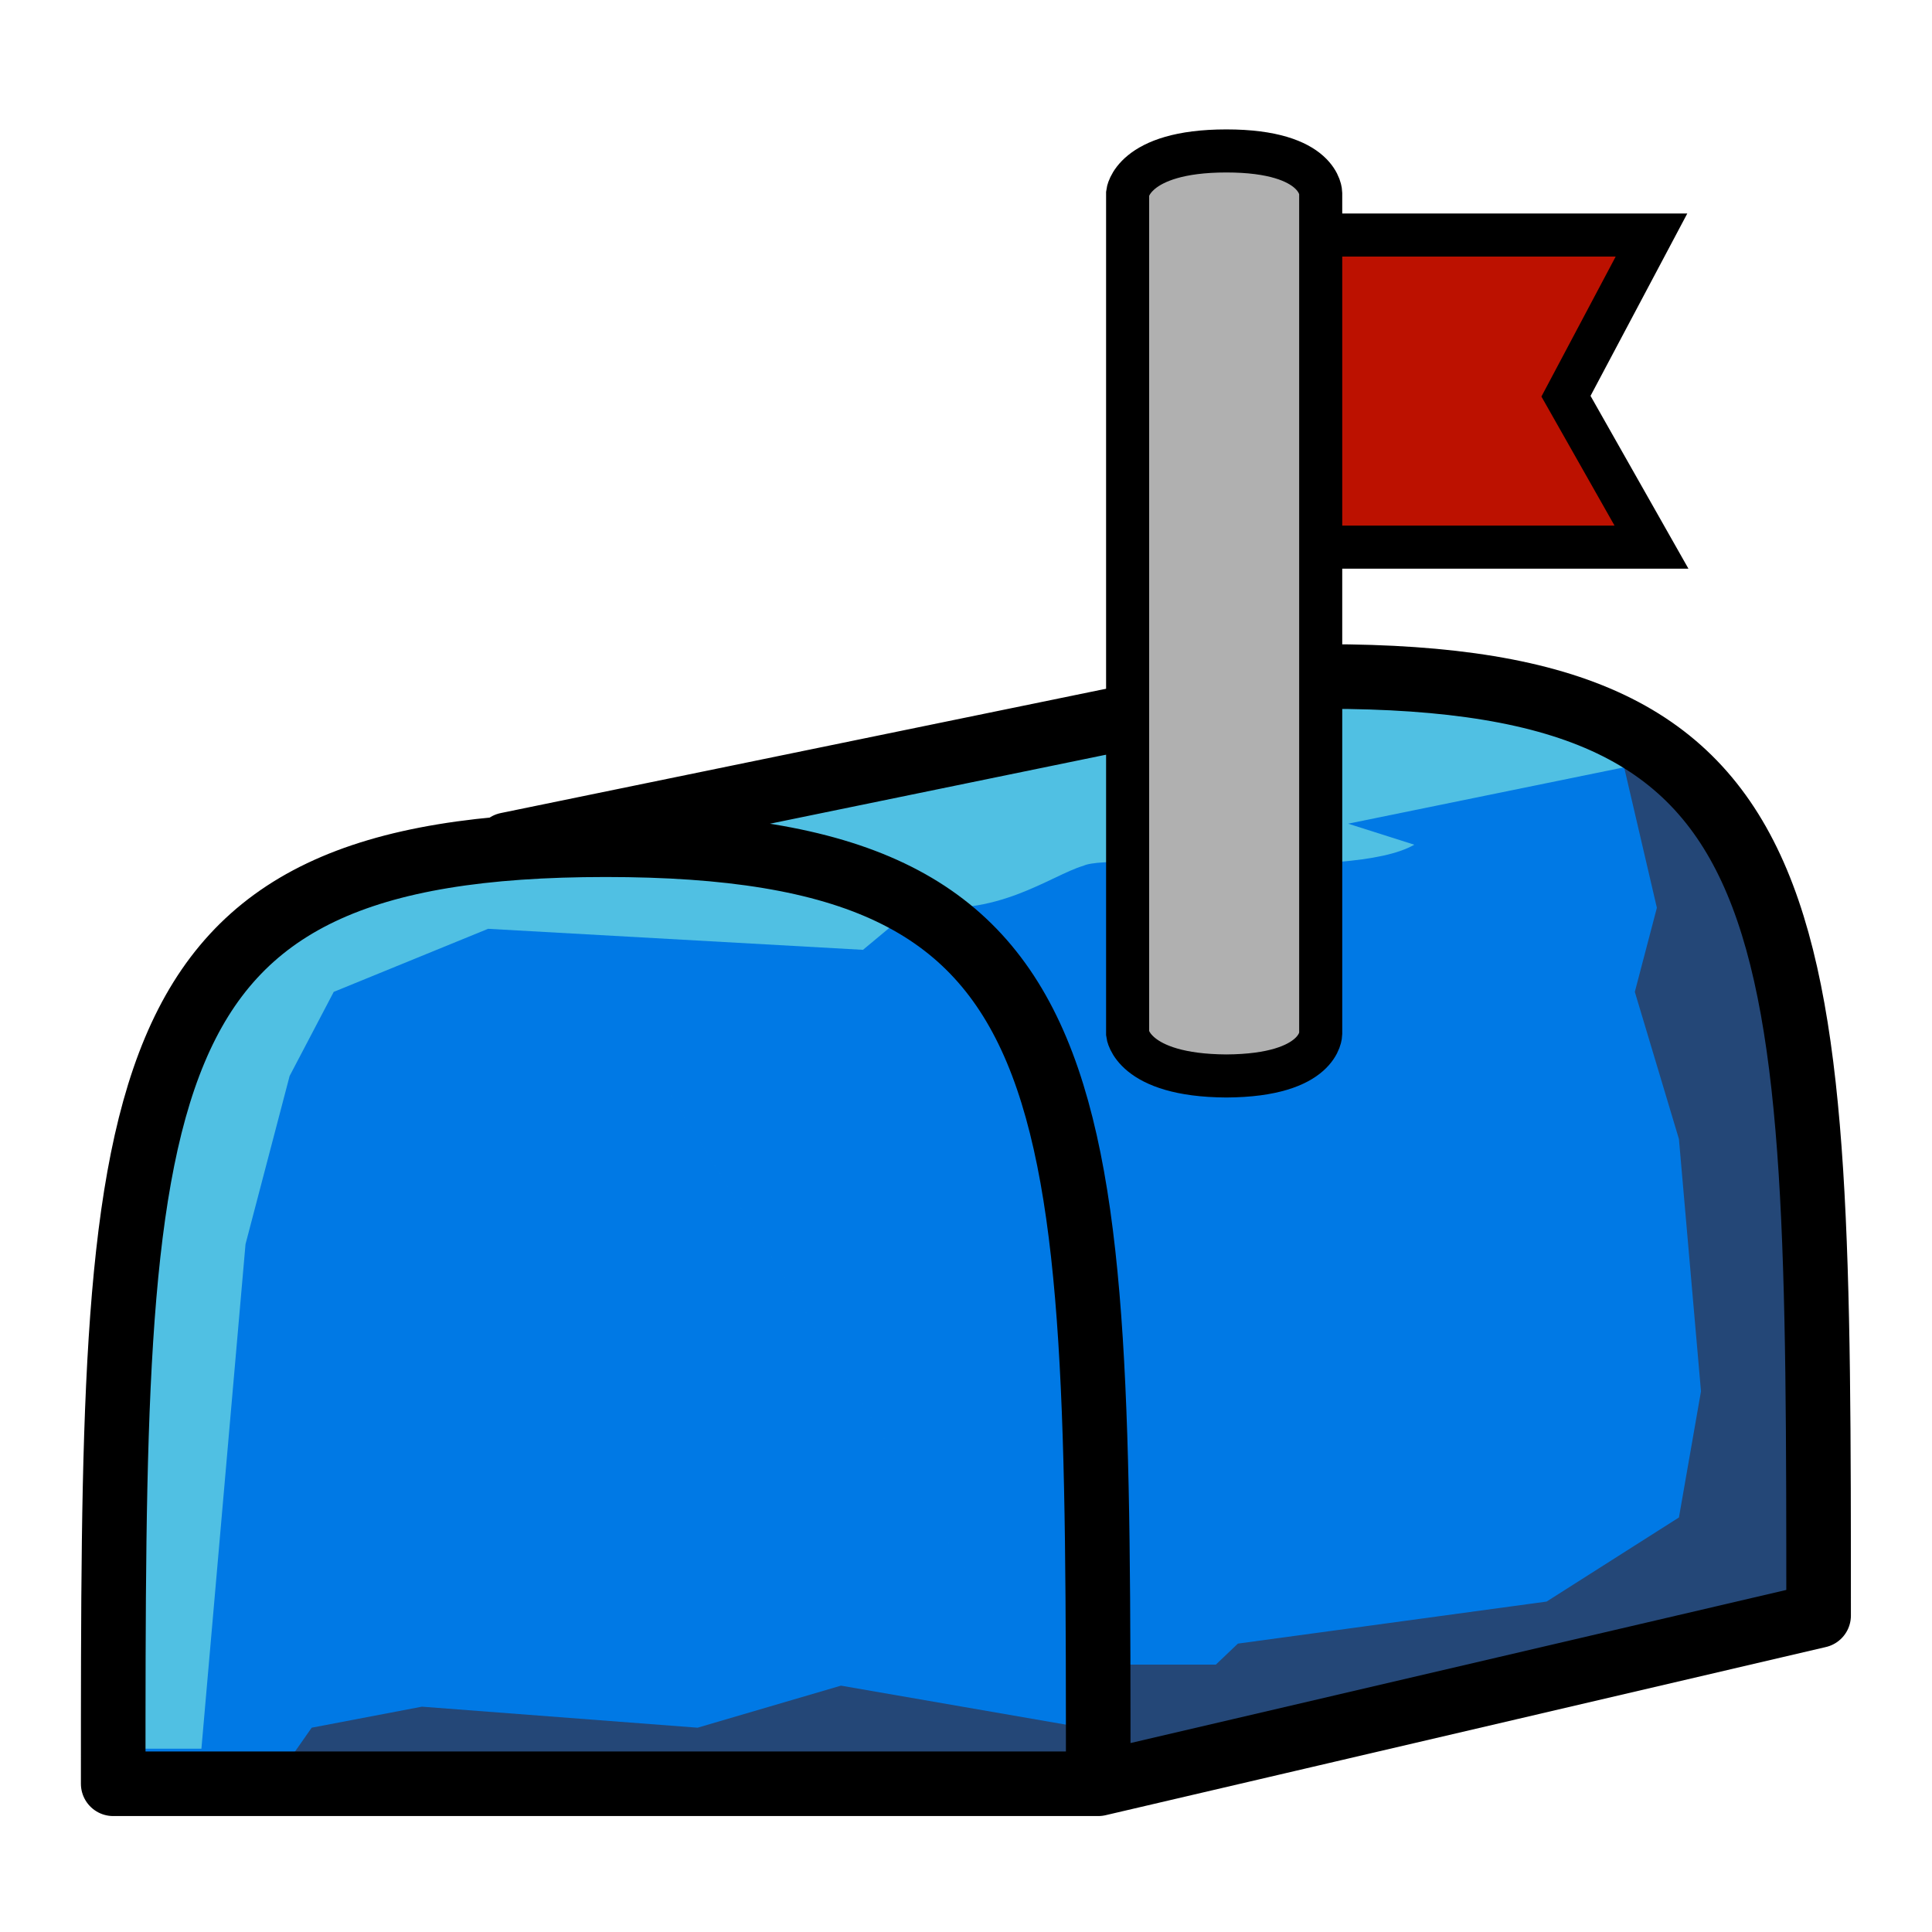 <?xml version="1.0" encoding="UTF-8" standalone="no"?>
<!-- Created with Inkscape (http://www.inkscape.org/) -->

<svg
   width="512"
   height="512"
   viewBox="0 0 512 512"
   version="1.1"
   id="svg1029"
   inkscape:version="1.1.2 (0a00cf5339, 2022-02-04)"
   sodipodi:docname="icon_contact.svg"
   style="stroke-linecap:round"
   xmlns:inkscape="http://www.inkscape.org/namespaces/inkscape"
   xmlns:sodipodi="http://sodipodi.sourceforge.net/DTD/sodipodi-0.dtd"
   xmlns="http://www.w3.org/2000/svg"
   xmlns:svg="http://www.w3.org/2000/svg">
  <sodipodi:namedview
     id="namedview1031"
     pagecolor="#ffffff"
     bordercolor="#666666"
     borderopacity="1.0"
     inkscape:pageshadow="2"
     inkscape:pageopacity="0.0"
     inkscape:pagecheckerboard="0"
     inkscape:document-units="px"
     showgrid="true"
     units="px"
     inkscape:zoom="2.7865881"
     inkscape:cx="309.33887"
     inkscape:cy="334.81805"
     inkscape:window-width="1842"
     inkscape:window-height="1011"
     inkscape:window-x="0"
     inkscape:window-y="0"
     inkscape:window-maximized="1"
     inkscape:current-layer="layer2">
    <inkscape:grid
       type="xygrid"
       id="grid1098" />
    <sodipodi:guide
       position="-5,496"
       orientation="0,512"
       id="guide15909" />
    <sodipodi:guide
       position="495,267"
       orientation="512,0"
       id="guide15911" />
    <sodipodi:guide
       position="513,16"
       orientation="0,-512"
       id="guide15913" />
    <sodipodi:guide
       position="16,-1"
       orientation="-512,0"
       id="guide15915" />
  </sodipodi:namedview>
  <defs
     id="defs1026" />
  <g
     inkscape:groupmode="layer"
     id="layer2"
     inkscape:label="Layer 1">
    <path
       id="box-bg"
       style="fill:#0079e5;fill-opacity:1;stroke:none;stroke-width:17.119;stroke-linecap:round;stroke-linejoin:round;stroke-miterlimit:4;stroke-dasharray:none;stroke-opacity:1"
       d="m 30,472.714 h 261.039 c 0,-186.643 0,-248.857 -130.519,-248.857 C 30,223.857 30,286.071 30,472.714 Z m 261.039,0 L 480,430 c 0,-186.643 0,-248.857 -130.519,-248.857 l -215.065,42.714"
       sodipodi:nodetypes="ccccsccc" />
    <path
       id="box-highlight"
       style="fill:#50c0e3;fill-opacity:1;stroke:none;stroke-width:17.119;stroke-linecap:round;stroke-linejoin:round;stroke-miterlimit:4;stroke-dasharray:none;stroke-opacity:1"
       d="m 291.039,472.714 c -197.403,-318.19 -98.701,-159.095 0,0 z M 242.976,239.828 c 20.693,3.824 35.515,-7.869 44.167,-10.399 7.805,-3.687 70.476,4.34 87.662,-5.571 l -17.532,-5.571 81.818,-16.714 c 0,0 -29.221,-22.286 -87.662,-23.214 l -217.013,45.5 L 88.442,235 53.377,268.429 30,340.857 v 122.571 h 23.377 l 11.688,-133.714 11.688,-44.571 11.688,-22.286 40.909,-16.714 99.351,5.571 z"
       sodipodi:nodetypes="cccccccccccccccccccc" />
    <path
       id="box-shadow"
       style="fill:#244777;fill-opacity:1;stroke:none;stroke-width:17.119;stroke-linecap:round;stroke-linejoin:round;stroke-miterlimit:4;stroke-dasharray:none;stroke-opacity:1"
       d="m 292.987,469 188.961,-41.786 c 0,-186.643 -31.169,-225.643 -54.545,-236.786 l 11.688,50.143 -5.844,22.286 11.688,39 5.844,66.857 -5.844,33.429 v 0 l -35.065,22.286 -81.818,11.143 -5.844,5.571 h -29.221 l -5.844,16.714 -64.286,-11.143 -37.987,11.143 -73.052,-5.571 -29.221,5.571 -11.688,16.714 z"
       sodipodi:nodetypes="cccccccccccccccccccc" />
    <path
       id="box-outline"
       style="fill:none;stroke:#000000;stroke-width:17.119;stroke-linecap:round;stroke-linejoin:round;stroke-miterlimit:4;stroke-dasharray:none;stroke-opacity:1"
       d="m 30,472.714 h 261.039 c 0,-186.643 0,-248.857 -130.519,-248.857 C 30,223.857 30,286.071 30,472.714 Z m 261.039,0 190.909,-44.571 c 0,-186.643 0,-248.857 -130.519,-248.857 l -217.013,44.571"
       sodipodi:nodetypes="ccccsccc" />
    <path
       style="fill:#b0b0b0;fill-opacity:1;stroke:none;stroke-width:11.412;stroke-linecap:butt;stroke-linejoin:miter;stroke-miterlimit:4;stroke-dasharray:none;stroke-opacity:1"
       d="m 298.831,274 c 0,0 6.169,11 26.169,11 20,0 25,-10 25,-10 V 52.143 C 350,52.143 345,40 325,40 305,40 298.831,51.143 298.831,51.143 Z M 350,63.286 l 71.558,-1 -7.273,28.857 L 421.558,118 350,119"
       id="flag-bg01"
       sodipodi:nodetypes="cccccccccccc" />
    <path
       style="fill:#bc1100;fill-opacity:1;stroke:none;stroke-width:11.412;stroke-linecap:butt;stroke-linejoin:miter;stroke-miterlimit:4;stroke-dasharray:none;stroke-opacity:1"
       d="m 350,64.286 h 87.662 L 415,105 437.662,145 H 350"
       id="flag-bg02"
       sodipodi:nodetypes="ccccc" />
    <path
       style="fill:none;stroke:#000000;stroke-width:11.412;stroke-linecap:butt;stroke-linejoin:miter;stroke-miterlimit:4;stroke-dasharray:none;stroke-opacity:1"
       d="m 298.831,274 c 0,0 1.169,11 26.169,11.143 C 350,285 350,274 350,274 V 51.143 C 350,51.143 350,40 325,40 300,40 298.831,51.143 298.831,51.143 Z M 350,62.286 h 87.662 L 415,105 437.662,145 H 350"
       id="flag-outline"
       sodipodi:nodetypes="cccccccccccc" />
  </g>
</svg>

